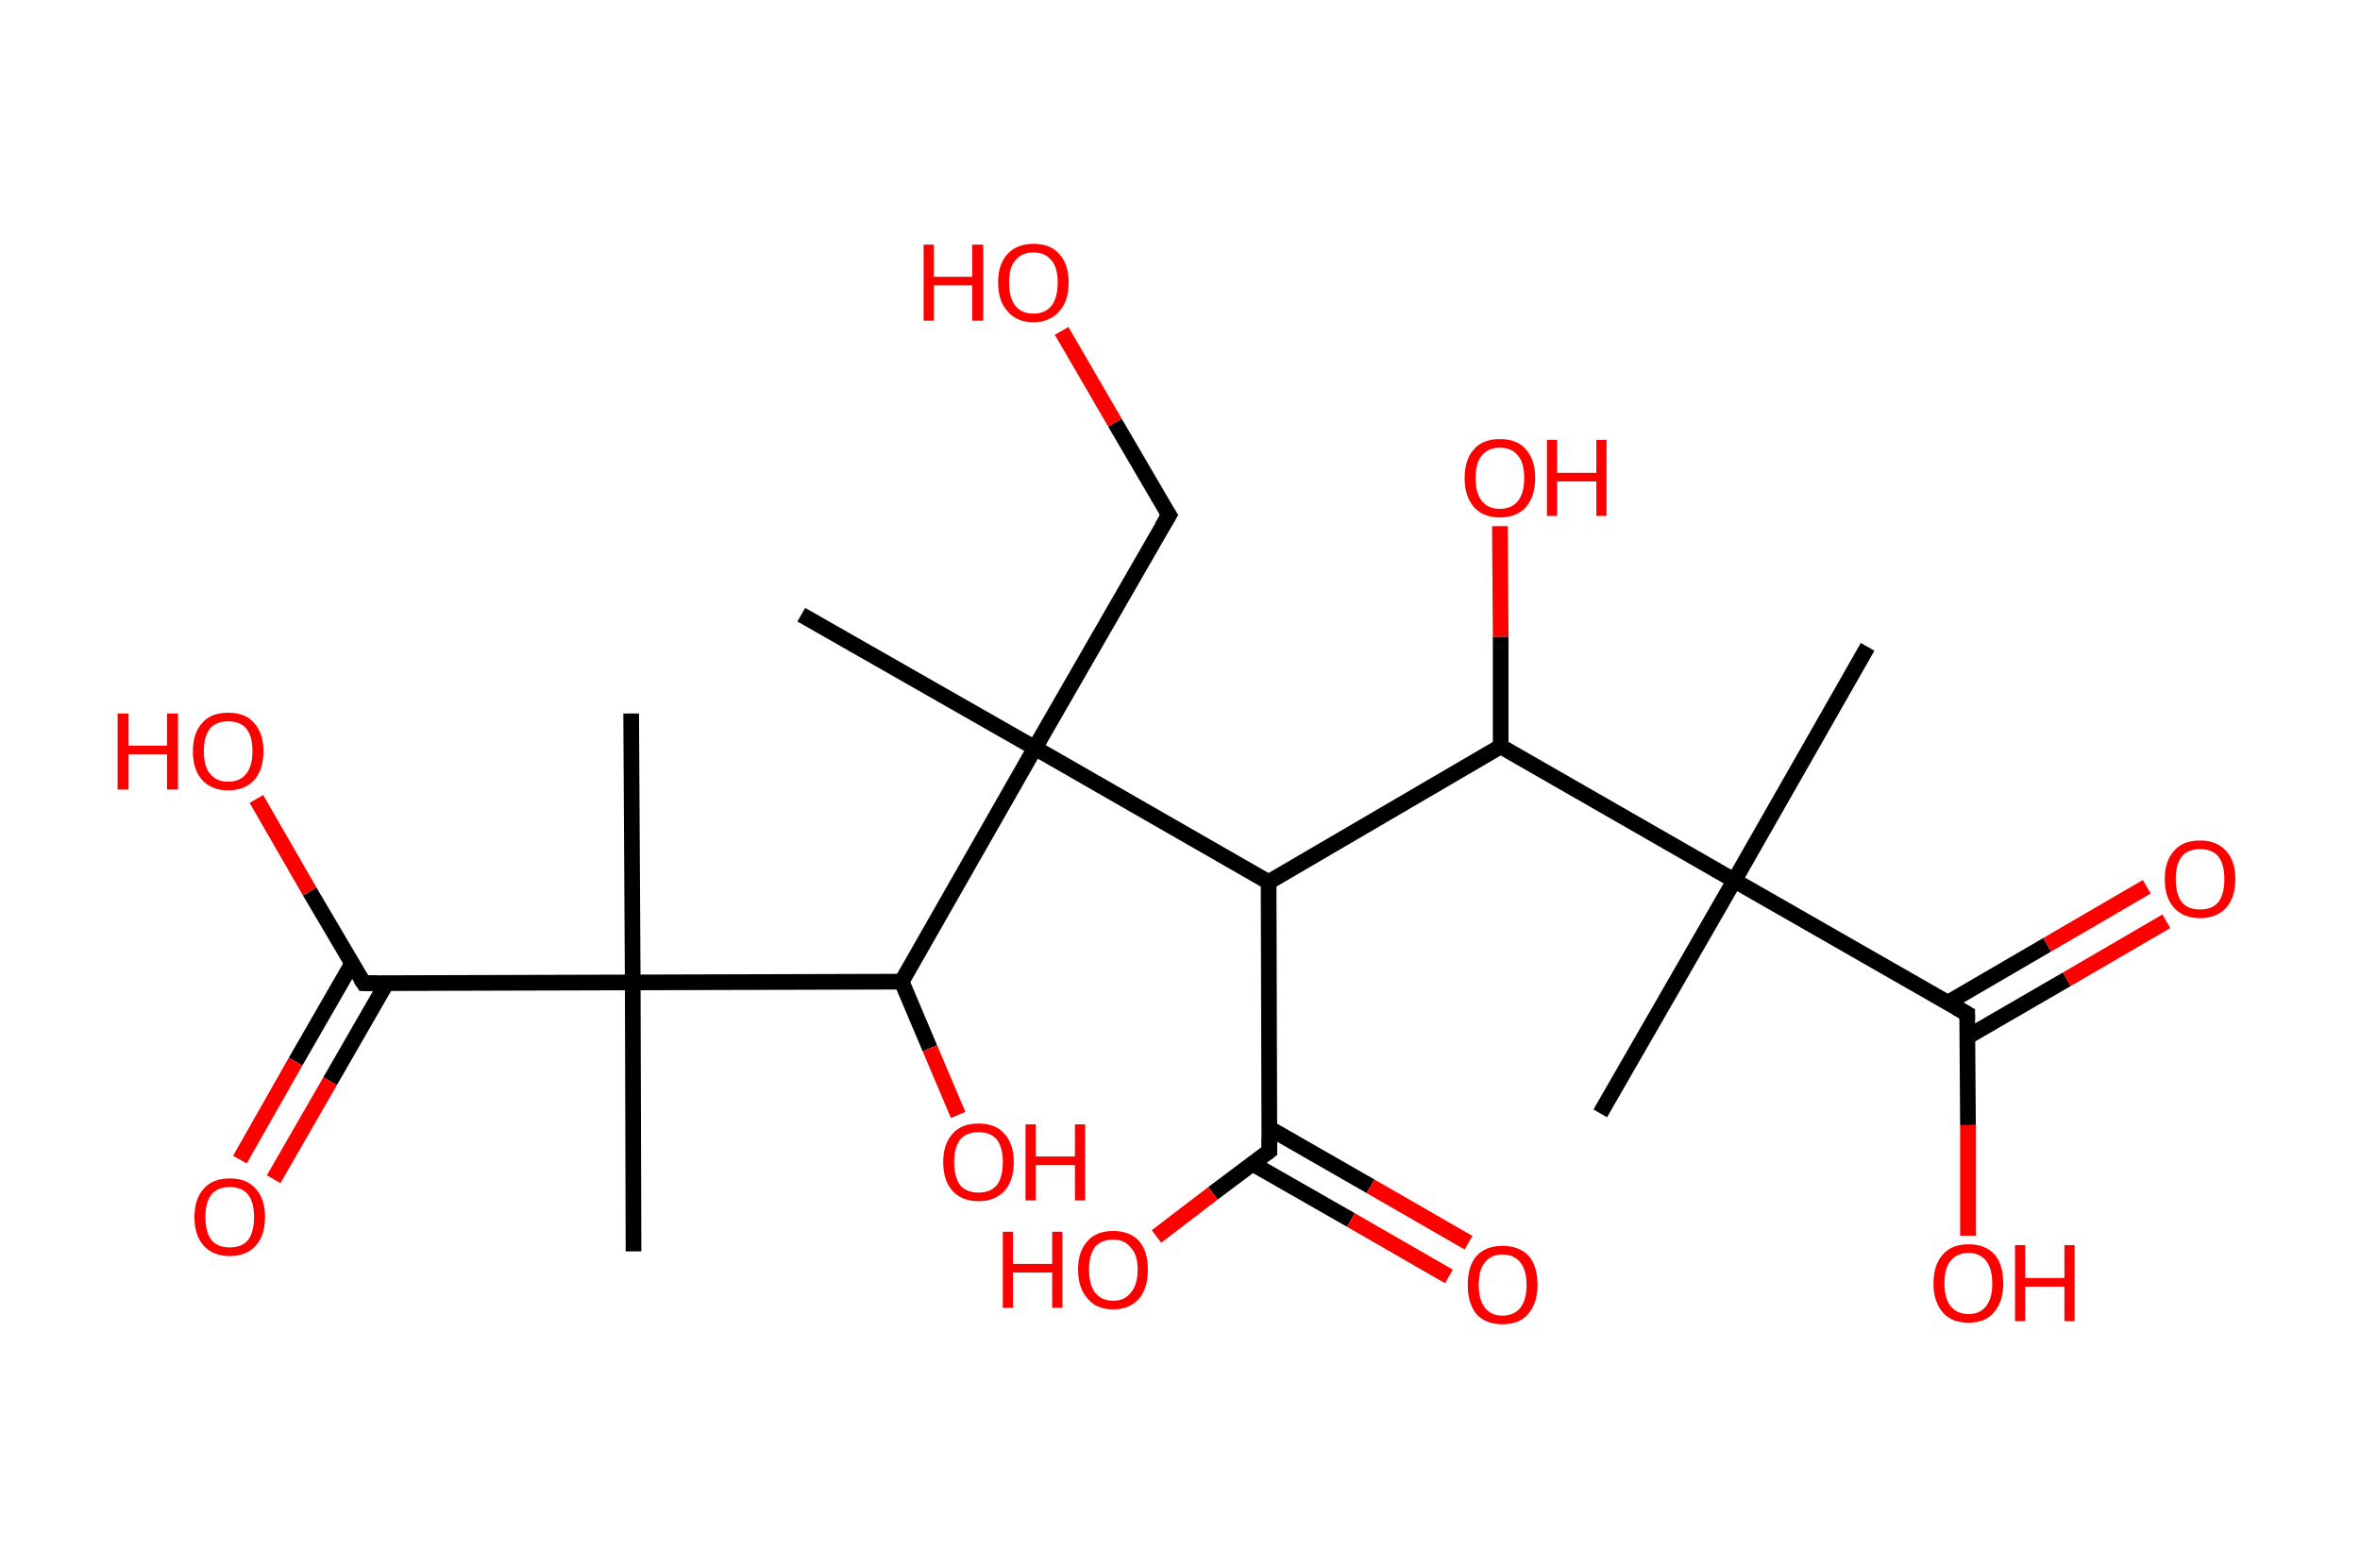 <?xml version='1.0' encoding='ASCII' standalone='yes'?>
<svg xmlns="http://www.w3.org/2000/svg" xmlns:rdkit="http://www.rdkit.org/xml" xmlns:xlink="http://www.w3.org/1999/xlink" version="1.1" baseProfile="full" xml:space="preserve" width="301px" height="200px" viewBox="0 0 301 200">
<!-- END OF HEADER -->
<rect style="opacity:1.0;fill:#FFFFFF;stroke:none" width="301.0" height="200.0" x="0.0" y="0.0"> </rect>
<path class="bond-0 atom-0 atom-1" d="M 238.2,82.5 L 221.2,112.3" style="fill:none;fill-rule:evenodd;stroke:#000000;stroke-width:2.0px;stroke-linecap:butt;stroke-linejoin:miter;stroke-opacity:1"/>
<path class="bond-1 atom-1 atom-2" d="M 221.2,112.3 L 204.1,142.0" style="fill:none;fill-rule:evenodd;stroke:#000000;stroke-width:2.0px;stroke-linecap:butt;stroke-linejoin:miter;stroke-opacity:1"/>
<path class="bond-2 atom-1 atom-3" d="M 221.2,112.3 L 250.9,129.3" style="fill:none;fill-rule:evenodd;stroke:#000000;stroke-width:2.0px;stroke-linecap:butt;stroke-linejoin:miter;stroke-opacity:1"/>
<path class="bond-3 atom-3 atom-4" d="M 251.0,132.2 L 263.6,124.9" style="fill:none;fill-rule:evenodd;stroke:#000000;stroke-width:2.0px;stroke-linecap:butt;stroke-linejoin:miter;stroke-opacity:1"/>
<path class="bond-3 atom-3 atom-4" d="M 263.6,124.9 L 276.3,117.5" style="fill:none;fill-rule:evenodd;stroke:#FF0000;stroke-width:2.0px;stroke-linecap:butt;stroke-linejoin:miter;stroke-opacity:1"/>
<path class="bond-3 atom-3 atom-4" d="M 248.4,127.9 L 261.1,120.5" style="fill:none;fill-rule:evenodd;stroke:#000000;stroke-width:2.0px;stroke-linecap:butt;stroke-linejoin:miter;stroke-opacity:1"/>
<path class="bond-3 atom-3 atom-4" d="M 261.1,120.5 L 273.8,113.1" style="fill:none;fill-rule:evenodd;stroke:#FF0000;stroke-width:2.0px;stroke-linecap:butt;stroke-linejoin:miter;stroke-opacity:1"/>
<path class="bond-4 atom-3 atom-5" d="M 250.9,129.3 L 251.0,143.5" style="fill:none;fill-rule:evenodd;stroke:#000000;stroke-width:2.0px;stroke-linecap:butt;stroke-linejoin:miter;stroke-opacity:1"/>
<path class="bond-4 atom-3 atom-5" d="M 251.0,143.5 L 251.0,157.6" style="fill:none;fill-rule:evenodd;stroke:#FF0000;stroke-width:2.0px;stroke-linecap:butt;stroke-linejoin:miter;stroke-opacity:1"/>
<path class="bond-5 atom-1 atom-6" d="M 221.2,112.3 L 191.4,95.2" style="fill:none;fill-rule:evenodd;stroke:#000000;stroke-width:2.0px;stroke-linecap:butt;stroke-linejoin:miter;stroke-opacity:1"/>
<path class="bond-6 atom-6 atom-7" d="M 191.4,95.2 L 191.4,81.2" style="fill:none;fill-rule:evenodd;stroke:#000000;stroke-width:2.0px;stroke-linecap:butt;stroke-linejoin:miter;stroke-opacity:1"/>
<path class="bond-6 atom-6 atom-7" d="M 191.4,81.2 L 191.3,67.1" style="fill:none;fill-rule:evenodd;stroke:#FF0000;stroke-width:2.0px;stroke-linecap:butt;stroke-linejoin:miter;stroke-opacity:1"/>
<path class="bond-7 atom-6 atom-8" d="M 191.4,95.2 L 161.8,112.5" style="fill:none;fill-rule:evenodd;stroke:#000000;stroke-width:2.0px;stroke-linecap:butt;stroke-linejoin:miter;stroke-opacity:1"/>
<path class="bond-8 atom-8 atom-9" d="M 161.8,112.5 L 161.9,146.8" style="fill:none;fill-rule:evenodd;stroke:#000000;stroke-width:2.0px;stroke-linecap:butt;stroke-linejoin:miter;stroke-opacity:1"/>
<path class="bond-9 atom-9 atom-10" d="M 159.7,148.4 L 172.3,155.6" style="fill:none;fill-rule:evenodd;stroke:#000000;stroke-width:2.0px;stroke-linecap:butt;stroke-linejoin:miter;stroke-opacity:1"/>
<path class="bond-9 atom-9 atom-10" d="M 172.3,155.6 L 184.8,162.8" style="fill:none;fill-rule:evenodd;stroke:#FF0000;stroke-width:2.0px;stroke-linecap:butt;stroke-linejoin:miter;stroke-opacity:1"/>
<path class="bond-9 atom-9 atom-10" d="M 161.9,143.9 L 174.8,151.3" style="fill:none;fill-rule:evenodd;stroke:#000000;stroke-width:2.0px;stroke-linecap:butt;stroke-linejoin:miter;stroke-opacity:1"/>
<path class="bond-9 atom-9 atom-10" d="M 174.8,151.3 L 187.3,158.5" style="fill:none;fill-rule:evenodd;stroke:#FF0000;stroke-width:2.0px;stroke-linecap:butt;stroke-linejoin:miter;stroke-opacity:1"/>
<path class="bond-10 atom-9 atom-11" d="M 161.9,146.8 L 154.7,152.2" style="fill:none;fill-rule:evenodd;stroke:#000000;stroke-width:2.0px;stroke-linecap:butt;stroke-linejoin:miter;stroke-opacity:1"/>
<path class="bond-10 atom-9 atom-11" d="M 154.7,152.2 L 147.5,157.7" style="fill:none;fill-rule:evenodd;stroke:#FF0000;stroke-width:2.0px;stroke-linecap:butt;stroke-linejoin:miter;stroke-opacity:1"/>
<path class="bond-11 atom-8 atom-12" d="M 161.8,112.5 L 132.0,95.4" style="fill:none;fill-rule:evenodd;stroke:#000000;stroke-width:2.0px;stroke-linecap:butt;stroke-linejoin:miter;stroke-opacity:1"/>
<path class="bond-12 atom-12 atom-13" d="M 132.0,95.4 L 102.2,78.4" style="fill:none;fill-rule:evenodd;stroke:#000000;stroke-width:2.0px;stroke-linecap:butt;stroke-linejoin:miter;stroke-opacity:1"/>
<path class="bond-13 atom-12 atom-14" d="M 132.0,95.4 L 149.1,65.7" style="fill:none;fill-rule:evenodd;stroke:#000000;stroke-width:2.0px;stroke-linecap:butt;stroke-linejoin:miter;stroke-opacity:1"/>
<path class="bond-14 atom-14 atom-15" d="M 149.1,65.7 L 142.2,53.9" style="fill:none;fill-rule:evenodd;stroke:#000000;stroke-width:2.0px;stroke-linecap:butt;stroke-linejoin:miter;stroke-opacity:1"/>
<path class="bond-14 atom-14 atom-15" d="M 142.2,53.9 L 135.4,42.2" style="fill:none;fill-rule:evenodd;stroke:#FF0000;stroke-width:2.0px;stroke-linecap:butt;stroke-linejoin:miter;stroke-opacity:1"/>
<path class="bond-15 atom-12 atom-16" d="M 132.0,95.4 L 115.0,125.2" style="fill:none;fill-rule:evenodd;stroke:#000000;stroke-width:2.0px;stroke-linecap:butt;stroke-linejoin:miter;stroke-opacity:1"/>
<path class="bond-16 atom-16 atom-17" d="M 115.0,125.2 L 118.6,133.7" style="fill:none;fill-rule:evenodd;stroke:#000000;stroke-width:2.0px;stroke-linecap:butt;stroke-linejoin:miter;stroke-opacity:1"/>
<path class="bond-16 atom-16 atom-17" d="M 118.6,133.7 L 122.2,142.2" style="fill:none;fill-rule:evenodd;stroke:#FF0000;stroke-width:2.0px;stroke-linecap:butt;stroke-linejoin:miter;stroke-opacity:1"/>
<path class="bond-17 atom-16 atom-18" d="M 115.0,125.2 L 80.7,125.3" style="fill:none;fill-rule:evenodd;stroke:#000000;stroke-width:2.0px;stroke-linecap:butt;stroke-linejoin:miter;stroke-opacity:1"/>
<path class="bond-18 atom-18 atom-19" d="M 80.7,125.3 L 80.5,91.0" style="fill:none;fill-rule:evenodd;stroke:#000000;stroke-width:2.0px;stroke-linecap:butt;stroke-linejoin:miter;stroke-opacity:1"/>
<path class="bond-19 atom-18 atom-20" d="M 80.7,125.3 L 80.8,159.6" style="fill:none;fill-rule:evenodd;stroke:#000000;stroke-width:2.0px;stroke-linecap:butt;stroke-linejoin:miter;stroke-opacity:1"/>
<path class="bond-20 atom-18 atom-21" d="M 80.7,125.3 L 46.4,125.4" style="fill:none;fill-rule:evenodd;stroke:#000000;stroke-width:2.0px;stroke-linecap:butt;stroke-linejoin:miter;stroke-opacity:1"/>
<path class="bond-21 atom-21 atom-22" d="M 44.9,122.9 L 37.7,135.4" style="fill:none;fill-rule:evenodd;stroke:#000000;stroke-width:2.0px;stroke-linecap:butt;stroke-linejoin:miter;stroke-opacity:1"/>
<path class="bond-21 atom-21 atom-22" d="M 37.7,135.4 L 30.6,147.9" style="fill:none;fill-rule:evenodd;stroke:#FF0000;stroke-width:2.0px;stroke-linecap:butt;stroke-linejoin:miter;stroke-opacity:1"/>
<path class="bond-21 atom-21 atom-22" d="M 49.3,125.4 L 42.1,137.9" style="fill:none;fill-rule:evenodd;stroke:#000000;stroke-width:2.0px;stroke-linecap:butt;stroke-linejoin:miter;stroke-opacity:1"/>
<path class="bond-21 atom-21 atom-22" d="M 42.1,137.9 L 34.9,150.4" style="fill:none;fill-rule:evenodd;stroke:#FF0000;stroke-width:2.0px;stroke-linecap:butt;stroke-linejoin:miter;stroke-opacity:1"/>
<path class="bond-22 atom-21 atom-23" d="M 46.4,125.4 L 39.5,113.7" style="fill:none;fill-rule:evenodd;stroke:#000000;stroke-width:2.0px;stroke-linecap:butt;stroke-linejoin:miter;stroke-opacity:1"/>
<path class="bond-22 atom-21 atom-23" d="M 39.5,113.7 L 32.7,101.9" style="fill:none;fill-rule:evenodd;stroke:#FF0000;stroke-width:2.0px;stroke-linecap:butt;stroke-linejoin:miter;stroke-opacity:1"/>
<path d="M 249.5,128.5 L 250.9,129.3 L 250.9,130.0" style="fill:none;stroke:#000000;stroke-width:2.0px;stroke-linecap:butt;stroke-linejoin:miter;stroke-opacity:1;"/>
<path d="M 161.9,145.1 L 161.9,146.8 L 161.5,147.1" style="fill:none;stroke:#000000;stroke-width:2.0px;stroke-linecap:butt;stroke-linejoin:miter;stroke-opacity:1;"/>
<path d="M 148.2,67.2 L 149.1,65.7 L 148.7,65.1" style="fill:none;stroke:#000000;stroke-width:2.0px;stroke-linecap:butt;stroke-linejoin:miter;stroke-opacity:1;"/>
<path d="M 48.1,125.4 L 46.4,125.4 L 46.0,124.8" style="fill:none;stroke:#000000;stroke-width:2.0px;stroke-linecap:butt;stroke-linejoin:miter;stroke-opacity:1;"/>
<path class="atom-4" d="M 276.1 112.1 Q 276.1 109.8, 277.3 108.5 Q 278.4 107.2, 280.6 107.2 Q 282.7 107.2, 283.9 108.5 Q 285.1 109.8, 285.1 112.1 Q 285.1 114.5, 283.9 115.8 Q 282.7 117.1, 280.6 117.1 Q 278.5 117.1, 277.3 115.8 Q 276.1 114.5, 276.1 112.1 M 280.6 116.0 Q 282.1 116.0, 282.9 115.1 Q 283.7 114.1, 283.7 112.1 Q 283.7 110.2, 282.9 109.2 Q 282.1 108.3, 280.6 108.3 Q 279.1 108.3, 278.3 109.2 Q 277.5 110.2, 277.5 112.1 Q 277.5 114.1, 278.3 115.1 Q 279.1 116.0, 280.6 116.0 " fill="#FF0000"/>
<path class="atom-5" d="M 246.6 163.7 Q 246.6 161.3, 247.8 160.0 Q 248.9 158.7, 251.1 158.7 Q 253.2 158.7, 254.4 160.0 Q 255.5 161.3, 255.5 163.7 Q 255.5 166.0, 254.3 167.4 Q 253.2 168.7, 251.1 168.7 Q 248.9 168.7, 247.8 167.4 Q 246.6 166.0, 246.6 163.7 M 251.1 167.6 Q 252.5 167.6, 253.3 166.6 Q 254.1 165.6, 254.1 163.7 Q 254.1 161.8, 253.3 160.8 Q 252.5 159.8, 251.1 159.8 Q 249.6 159.8, 248.8 160.8 Q 248.0 161.7, 248.0 163.7 Q 248.0 165.6, 248.8 166.6 Q 249.6 167.6, 251.1 167.6 " fill="#FF0000"/>
<path class="atom-5" d="M 257.0 158.8 L 258.3 158.8 L 258.3 163.0 L 263.3 163.0 L 263.3 158.8 L 264.6 158.8 L 264.6 168.5 L 263.3 168.5 L 263.3 164.1 L 258.3 164.1 L 258.3 168.5 L 257.0 168.5 L 257.0 158.8 " fill="#FF0000"/>
<path class="atom-7" d="M 186.8 61.0 Q 186.8 58.6, 188.0 57.3 Q 189.1 56.0, 191.3 56.0 Q 193.5 56.0, 194.6 57.3 Q 195.8 58.6, 195.8 61.0 Q 195.8 63.3, 194.6 64.7 Q 193.4 66.0, 191.3 66.0 Q 189.2 66.0, 188.0 64.7 Q 186.8 63.3, 186.8 61.0 M 191.3 64.9 Q 192.8 64.9, 193.6 63.9 Q 194.4 62.9, 194.4 61.0 Q 194.4 59.0, 193.6 58.1 Q 192.8 57.1, 191.3 57.1 Q 189.8 57.1, 189.0 58.1 Q 188.2 59.0, 188.2 61.0 Q 188.2 62.9, 189.0 63.9 Q 189.8 64.9, 191.3 64.9 " fill="#FF0000"/>
<path class="atom-7" d="M 197.3 56.1 L 198.6 56.1 L 198.6 60.3 L 203.6 60.3 L 203.6 56.1 L 204.9 56.1 L 204.9 65.8 L 203.6 65.8 L 203.6 61.4 L 198.6 61.4 L 198.6 65.8 L 197.3 65.8 L 197.3 56.1 " fill="#FF0000"/>
<path class="atom-10" d="M 187.2 163.9 Q 187.2 161.5, 188.3 160.2 Q 189.5 158.9, 191.6 158.9 Q 193.8 158.9, 195.0 160.2 Q 196.1 161.5, 196.1 163.9 Q 196.1 166.2, 194.9 167.6 Q 193.8 168.9, 191.6 168.9 Q 189.5 168.9, 188.3 167.6 Q 187.2 166.2, 187.2 163.9 M 191.6 167.8 Q 193.1 167.8, 193.9 166.8 Q 194.7 165.8, 194.7 163.9 Q 194.7 162.0, 193.9 161.0 Q 193.1 160.0, 191.6 160.0 Q 190.2 160.0, 189.4 161.0 Q 188.6 161.9, 188.6 163.9 Q 188.6 165.8, 189.4 166.8 Q 190.2 167.8, 191.6 167.8 " fill="#FF0000"/>
<path class="atom-11" d="M 127.9 157.1 L 129.2 157.1 L 129.2 161.2 L 134.2 161.2 L 134.2 157.1 L 135.5 157.1 L 135.5 166.8 L 134.2 166.8 L 134.2 162.3 L 129.2 162.3 L 129.2 166.8 L 127.9 166.8 L 127.9 157.1 " fill="#FF0000"/>
<path class="atom-11" d="M 137.5 161.9 Q 137.5 159.6, 138.7 158.3 Q 139.8 157.0, 142.0 157.0 Q 144.1 157.0, 145.3 158.3 Q 146.4 159.6, 146.4 161.9 Q 146.4 164.3, 145.3 165.6 Q 144.1 167.0, 142.0 167.0 Q 139.8 167.0, 138.7 165.6 Q 137.5 164.3, 137.5 161.9 M 142.0 165.9 Q 143.4 165.9, 144.2 164.9 Q 145.1 163.9, 145.1 161.9 Q 145.1 160.0, 144.2 159.1 Q 143.4 158.1, 142.0 158.1 Q 140.5 158.1, 139.7 159.0 Q 138.9 160.0, 138.9 161.9 Q 138.9 163.9, 139.7 164.9 Q 140.5 165.9, 142.0 165.9 " fill="#FF0000"/>
<path class="atom-15" d="M 117.8 31.2 L 119.1 31.2 L 119.1 35.3 L 124.0 35.3 L 124.0 31.2 L 125.4 31.2 L 125.4 40.9 L 124.0 40.9 L 124.0 36.4 L 119.1 36.4 L 119.1 40.9 L 117.8 40.9 L 117.8 31.2 " fill="#FF0000"/>
<path class="atom-15" d="M 127.3 36.0 Q 127.3 33.7, 128.5 32.4 Q 129.7 31.1, 131.8 31.1 Q 134.0 31.1, 135.1 32.4 Q 136.3 33.7, 136.3 36.0 Q 136.3 38.4, 135.1 39.7 Q 133.9 41.1, 131.8 41.1 Q 129.7 41.1, 128.5 39.7 Q 127.3 38.4, 127.3 36.0 M 131.8 40.0 Q 133.3 40.0, 134.1 39.0 Q 134.9 38.0, 134.9 36.0 Q 134.9 34.1, 134.1 33.2 Q 133.3 32.2, 131.8 32.2 Q 130.3 32.2, 129.5 33.2 Q 128.7 34.1, 128.7 36.0 Q 128.7 38.0, 129.5 39.0 Q 130.3 40.0, 131.8 40.0 " fill="#FF0000"/>
<path class="atom-17" d="M 120.3 148.2 Q 120.3 145.9, 121.5 144.6 Q 122.6 143.3, 124.8 143.3 Q 127.0 143.3, 128.1 144.6 Q 129.3 145.9, 129.3 148.2 Q 129.3 150.6, 128.1 151.9 Q 126.9 153.2, 124.8 153.2 Q 122.7 153.2, 121.5 151.9 Q 120.3 150.6, 120.3 148.2 M 124.8 152.1 Q 126.3 152.1, 127.1 151.2 Q 127.9 150.2, 127.9 148.2 Q 127.9 146.3, 127.1 145.3 Q 126.3 144.4, 124.8 144.4 Q 123.3 144.4, 122.5 145.3 Q 121.7 146.3, 121.7 148.2 Q 121.7 150.2, 122.5 151.2 Q 123.3 152.1, 124.8 152.1 " fill="#FF0000"/>
<path class="atom-17" d="M 130.8 143.4 L 132.1 143.4 L 132.1 147.5 L 137.1 147.5 L 137.1 143.4 L 138.4 143.4 L 138.4 153.1 L 137.1 153.1 L 137.1 148.6 L 132.1 148.6 L 132.1 153.1 L 130.8 153.1 L 130.8 143.4 " fill="#FF0000"/>
<path class="atom-22" d="M 24.8 155.2 Q 24.8 152.9, 26.0 151.6 Q 27.1 150.3, 29.3 150.3 Q 31.5 150.3, 32.6 151.6 Q 33.8 152.9, 33.8 155.2 Q 33.8 157.6, 32.6 158.9 Q 31.4 160.2, 29.3 160.2 Q 27.2 160.2, 26.0 158.9 Q 24.8 157.6, 24.8 155.2 M 29.3 159.1 Q 30.8 159.1, 31.6 158.2 Q 32.4 157.2, 32.4 155.2 Q 32.4 153.3, 31.6 152.3 Q 30.8 151.4, 29.3 151.4 Q 27.8 151.4, 27.0 152.3 Q 26.2 153.3, 26.2 155.2 Q 26.2 157.2, 27.0 158.2 Q 27.8 159.1, 29.3 159.1 " fill="#FF0000"/>
<path class="atom-23" d="M 15.0 91.0 L 16.4 91.0 L 16.4 95.1 L 21.3 95.1 L 21.3 91.0 L 22.7 91.0 L 22.7 100.7 L 21.3 100.7 L 21.3 96.2 L 16.4 96.2 L 16.4 100.7 L 15.0 100.7 L 15.0 91.0 " fill="#FF0000"/>
<path class="atom-23" d="M 24.6 95.8 Q 24.6 93.5, 25.8 92.2 Q 26.9 90.9, 29.1 90.9 Q 31.3 90.9, 32.4 92.2 Q 33.6 93.5, 33.6 95.8 Q 33.6 98.2, 32.4 99.5 Q 31.2 100.8, 29.1 100.8 Q 27.0 100.8, 25.8 99.5 Q 24.6 98.2, 24.6 95.8 M 29.1 99.7 Q 30.6 99.7, 31.4 98.7 Q 32.2 97.7, 32.2 95.8 Q 32.2 93.9, 31.4 92.9 Q 30.6 92.0, 29.1 92.0 Q 27.6 92.0, 26.8 92.9 Q 26.0 93.9, 26.0 95.8 Q 26.0 97.8, 26.8 98.7 Q 27.6 99.7, 29.1 99.7 " fill="#FF0000"/>
</svg>
